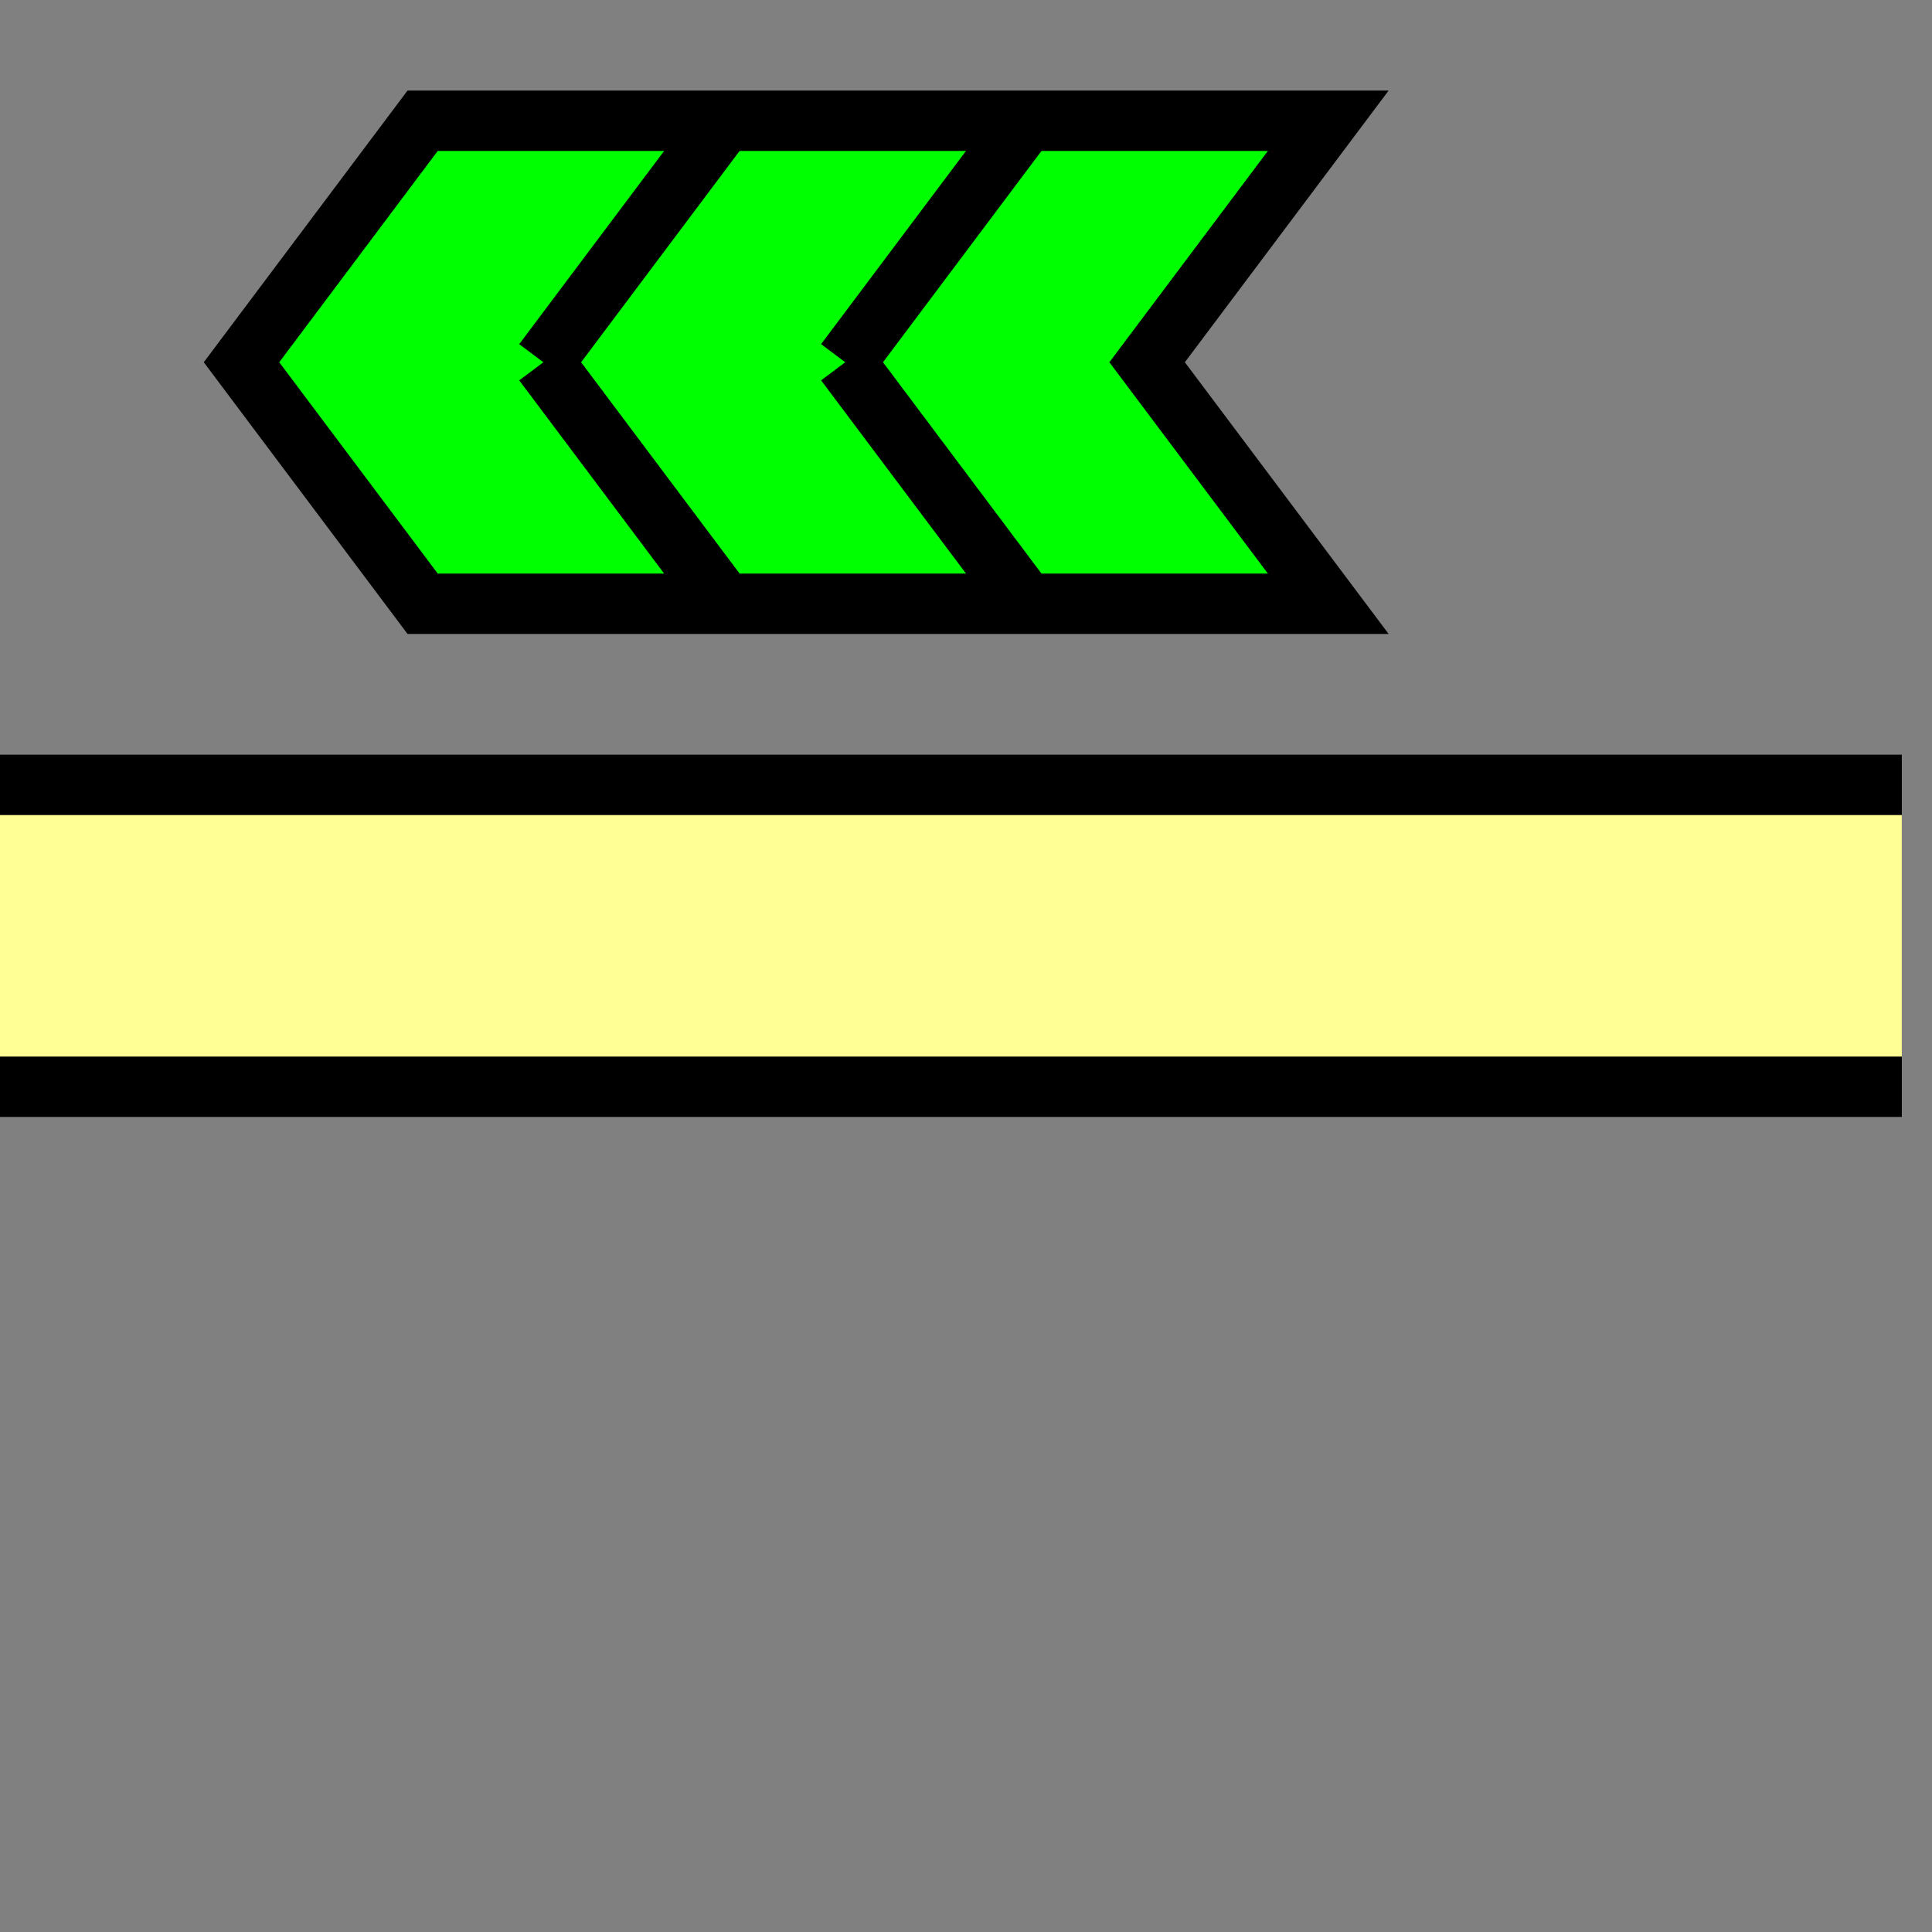 <svg width="100%" viewBox="0 0 32 32" xmlns="http://www.w3.org/2000/svg">
  <rect x="0" y="0" width="32" height="32" fill="#808080" stroke="none"/>
  <g>
    <path stroke="rgb(0,0,0)" fill="rgb(0,0,0)" d="M 0,13 L 31,13 L 31,18 L 0,18 z "/>
    <path stroke="rgb(255,255,150)" fill="rgb(255,255,150)" d="M 0,14 L 31,14 L 31,17 L 0,17 z "/>
    <path stroke="rgb(0,0,0)" fill="rgb(0,255,0)" d="M 4,6 L 7,2 L 22,2 L 19,6 L 22,10 L 7,10 z "/>
    <line x1="17" y1="10" x2="14" y2="6" stroke="black" stroke-width="1"/>
    <line x1="17" y1="2" x2="14" y2="6" stroke="black" stroke-width="1"/>
    <line x1="12" y1="10" x2="9" y2="6" stroke="black" stroke-width="1"/>
    <line x1="12" y1="2" x2="9" y2="6" stroke="black" stroke-width="1"/>
  </g>
</svg>
